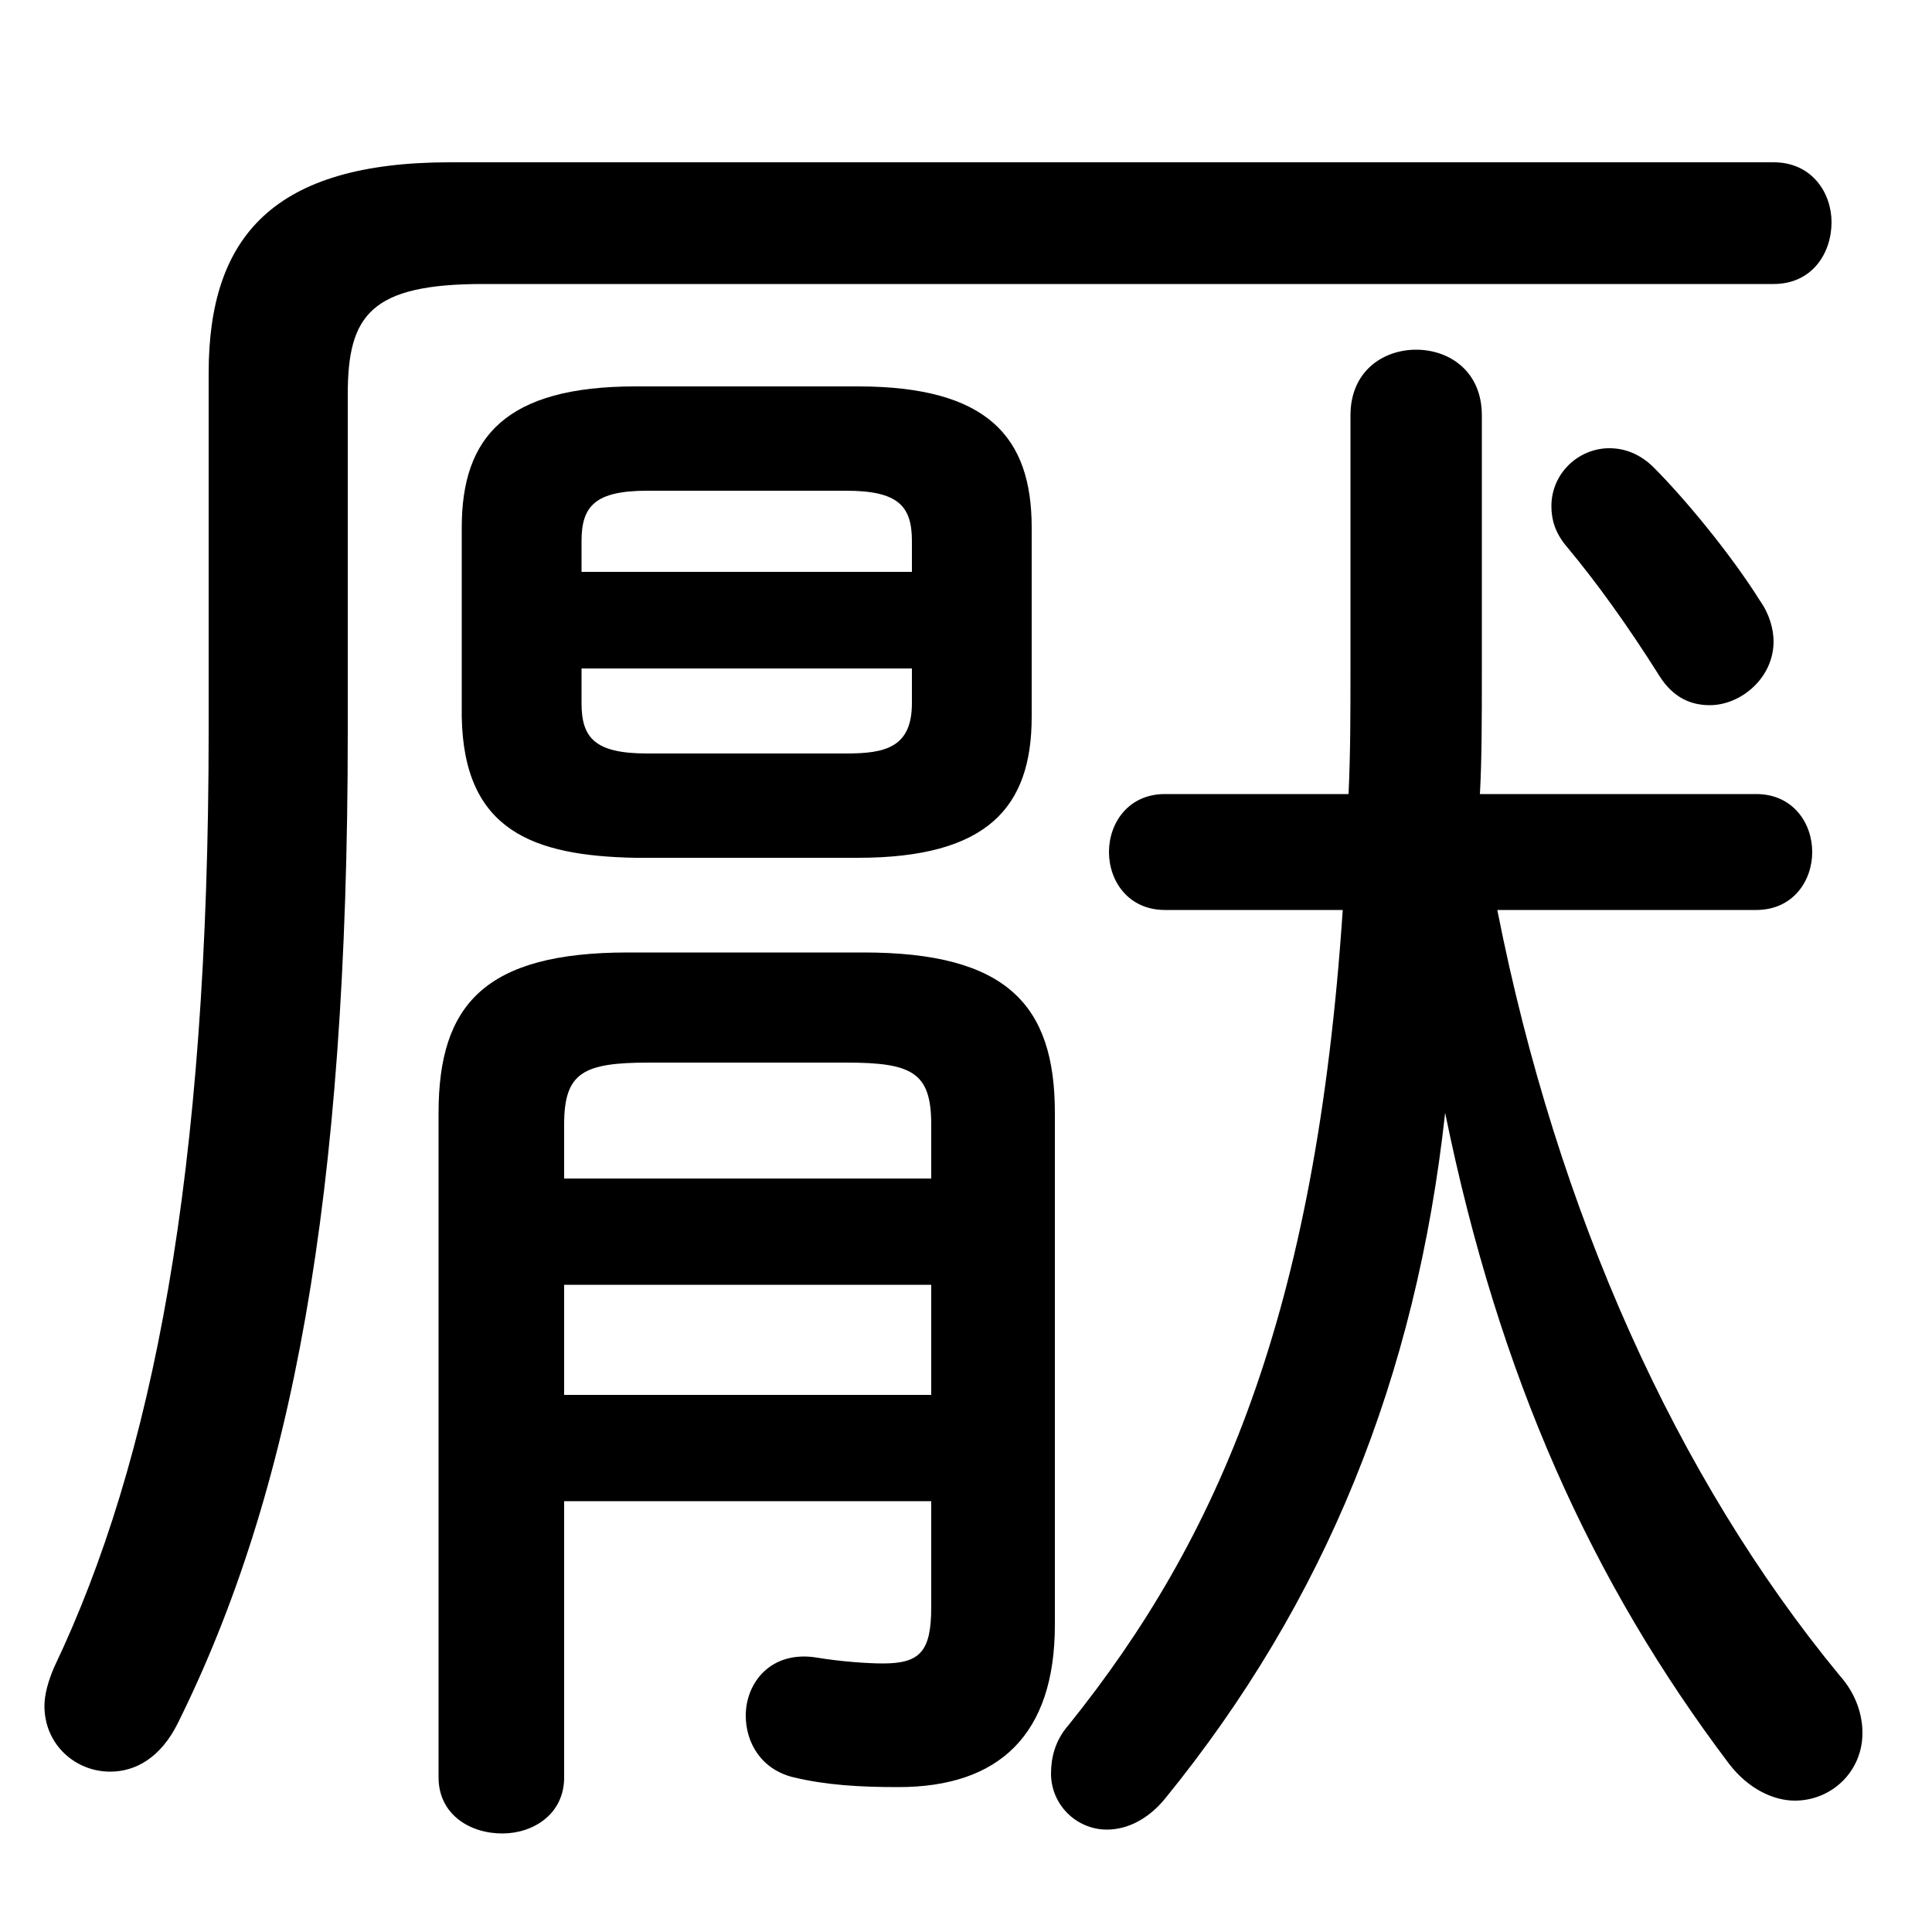 <svg xmlns="http://www.w3.org/2000/svg" viewBox="0 -44.0 50.0 50.0">
    <rect x="0" y="-44.0" width="50.0" height="50.0" fill="#808080" stroke="none"/>
    <g transform="scale(1, -1)">
        <!-- ボディの枠 -->
        <rect x="0" y="-6.0" width="50.0" height="50.0"
            stroke="white" fill="white"/>
        <!-- グリフ座標系の原点 -->
        <circle cx="0" cy="0" r="5" fill="white"/>
        <!-- グリフのアウトライン -->
        <g style="fill:black;stroke:#000000;stroke-width:0;stroke-linecap:round;stroke-linejoin:round;">
        <path d="M 38.3 23.45 C 38.35 24.35 38.35 25.4 38.35 26.6 L 38.35 33.25 C 38.35 34.4 37.5 34.95 36.65 34.95 C 35.8 34.95 34.95 34.4 34.95 33.25 L 34.95 26.7 C 34.95 25.55 34.95 24.5 34.9 23.45 L 30.15 23.45 C 29.2 23.45 28.7 22.7 28.7 21.95 C 28.7 21.2 29.2 20.45 30.15 20.45 L 34.75 20.45 C 34.05 10.0 31.55 4.2 27.65 -0.65 C 27.3 -1.05 27.2 -1.5 27.2 -1.9 C 27.2 -2.7 27.85 -3.35 28.65 -3.35 C 29.15 -3.35 29.7 -3.1 30.15 -2.55 C 34.3 2.55 36.65 8.35 37.4 15.2 C 38.8 8.35 41.2 3.05 44.75 -1.65 C 45.25 -2.3 45.9 -2.6 46.45 -2.6 C 47.4 -2.6 48.2 -1.85 48.2 -0.85 C 48.2 -0.4 48.05 0.15 47.6 0.65 C 43.4 5.75 40.3 12.6 38.75 20.45 L 45.45 20.45 C 46.4 20.45 46.9 21.2 46.9 21.95 C 46.9 22.7 46.4 23.45 45.45 23.45 Z M 22.2 21.8 C 25.55 21.8 26.7 23.1 26.7 25.45 L 26.7 30.35 C 26.7 32.7 25.55 34.0 22.2 34.0 L 16.45 34.0 C 13.1 34.0 11.95 32.7 11.95 30.35 L 11.95 25.45 C 12.0 22.5 13.8 21.85 16.45 21.8 Z M 16.75 24.5 C 15.4 24.5 15.05 24.9 15.05 25.8 L 15.05 26.7 L 23.6 26.7 L 23.6 25.8 C 23.6 24.65 22.9 24.5 21.9 24.5 Z M 23.6 29.2 L 15.05 29.2 L 15.05 30.0 C 15.05 30.9 15.4 31.3 16.75 31.3 L 21.9 31.3 C 23.25 31.3 23.6 30.9 23.6 30.0 Z M 14.6 5.15 L 24.1 5.15 L 24.1 2.4 C 24.1 1.25 23.8 0.95 22.85 0.95 C 22.45 0.95 21.75 1.0 21.15 1.1 C 19.95 1.3 19.3 0.45 19.3 -0.4 C 19.3 -1.1 19.7 -1.8 20.55 -2.0 C 21.4 -2.2 22.25 -2.25 23.25 -2.25 C 25.85 -2.25 27.3 -0.9 27.3 1.95 L 27.3 15.2 C 27.3 18.0 26.05 19.35 22.35 19.35 L 16.25 19.35 C 12.55 19.35 11.35 18.0 11.35 15.2 L 11.35 -2.0 C 11.35 -2.95 12.15 -3.45 13.0 -3.45 C 13.8 -3.45 14.6 -2.95 14.6 -2.0 Z M 14.6 7.9 L 14.6 10.75 L 24.1 10.75 L 24.1 7.9 Z M 14.6 13.5 L 14.6 14.9 C 14.6 16.25 15.1 16.5 16.8 16.5 L 21.9 16.5 C 23.6 16.5 24.1 16.25 24.1 14.9 L 24.1 13.5 Z M 40.55 29.85 C 41.3 28.95 42.1 27.85 42.95 26.5 C 43.3 25.95 43.75 25.75 44.25 25.75 C 45.05 25.75 45.9 26.45 45.9 27.4 C 45.9 27.7 45.8 28.1 45.55 28.45 C 44.8 29.65 43.6 31.1 42.8 31.9 C 42.45 32.25 42.05 32.4 41.65 32.4 C 40.85 32.4 40.15 31.75 40.15 30.9 C 40.15 30.55 40.25 30.2 40.55 29.85 Z M 11.65 39.8 C 7.1 39.8 5.4 37.9 5.4 34.35 L 5.4 25.1 C 5.4 13.6 3.95 6.2 1.4 0.85 C 1.25 0.5 1.15 0.15 1.15 -0.15 C 1.15 -1.15 1.95 -1.85 2.85 -1.85 C 3.5 -1.85 4.15 -1.5 4.6 -0.6 C 7.55 5.35 9.0 12.95 9.0 25.05 L 9.0 33.8 C 9.0 35.85 9.6 36.65 12.5 36.65 L 45.9 36.65 C 46.9 36.65 47.4 37.45 47.4 38.25 C 47.4 39.0 46.9 39.8 45.9 39.8 Z"/>
    </g>
    </g>
</svg>
